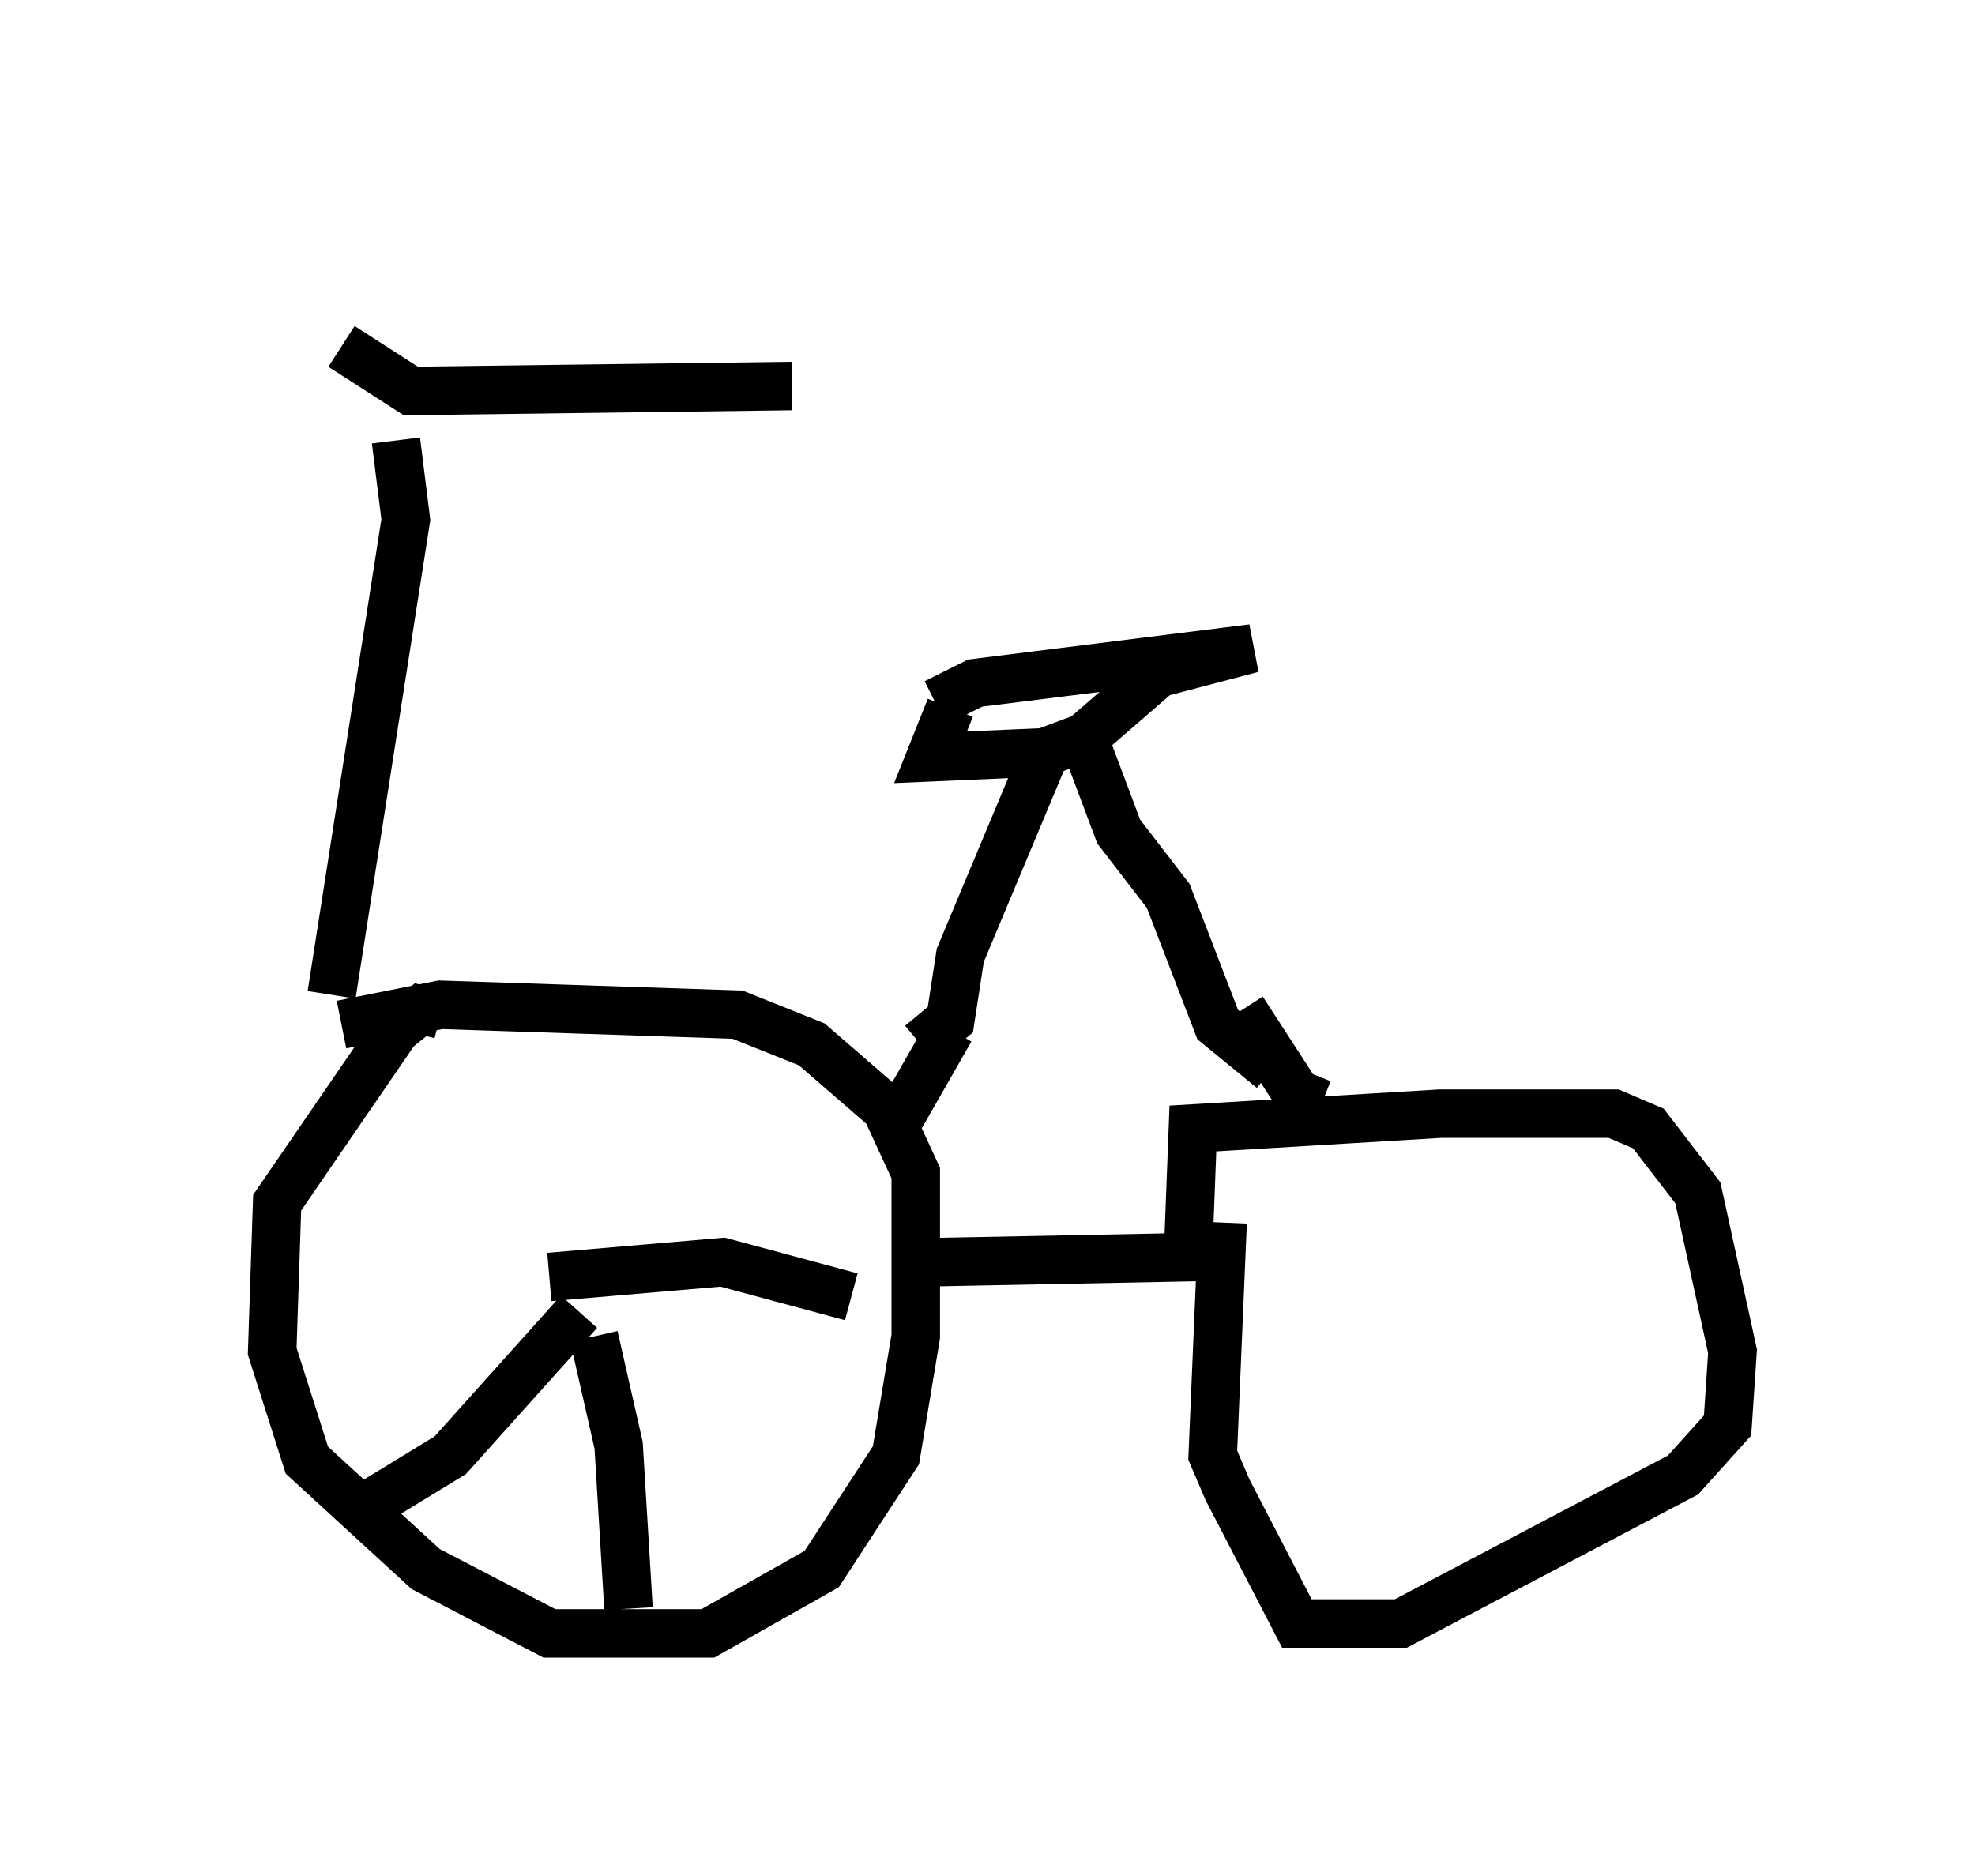 <?xml version="1.0" encoding="utf-8" ?>
<svg baseProfile="full" height="38.686" version="1.1" width="40.727" xmlns="http://www.w3.org/2000/svg" xmlns:ev="http://www.w3.org/2001/xml-events" xmlns:xlink="http://www.w3.org/1999/xlink"><defs /><rect fill="white" height="38.686" width="40.727" x="0" y="0" /><path d="M5, 5 m2.042, 2.144 l1.429, 0.919 7.861, -0.102 m-8.167, 1.123 l0.204, 1.633 -1.531, 9.8 m0.204, 0.613 l2.042, -0.408 6.125, 0.204 l1.531, 0.613 1.531, 1.327 l0.613, 1.327 0.0, 3.369 l-0.408, 2.45 -1.531, 2.348 l-2.348, 1.327 -3.267, 0.0 l-2.552, -1.327 -2.45, -2.246 l-0.715, -2.246 0.102, -3.063 l2.45, -3.573 0.51, -0.408 l0.408, 0.102 m10.208, 5.104 l5.206, -0.102 0.102, -2.654 l5.104, -0.306 3.573, 0.0 l0.715, 0.306 1.021, 1.327 l0.715, 3.267 -0.102, 1.531 l-0.919, 1.021 -5.819, 3.063 l-2.144, 0.0 -1.429, -2.756 l-0.306, -0.715 0.204, -4.798 m-6.227, -3.675 l0.613, -0.51 0.204, -1.327 l1.838, -4.39 m4.594, 6.738 l-1.123, -0.919 -1.021, -2.654 l-1.021, -1.327 -0.613, -1.633 m-3.165, -1.021 l0.817, -0.408 5.717, -0.715 l-1.94, 0.51 -1.531, 1.327 l-0.817, 0.306 -2.348, 0.102 l0.408, -1.021 m0.0, 6.635 l-1.225, 2.144 m7.248, -2.552 l1.123, 1.735 0.51, 0.204 m-15.925, 3.573 l3.573, -0.306 2.654, 0.715 m-5.308, 0.817 l0.51, 2.246 0.204, 3.369 m-1.021, -6.125 l-2.654, 2.96 -1.838, 1.123 " fill="none" stroke="black" stroke-width="1" /></svg>